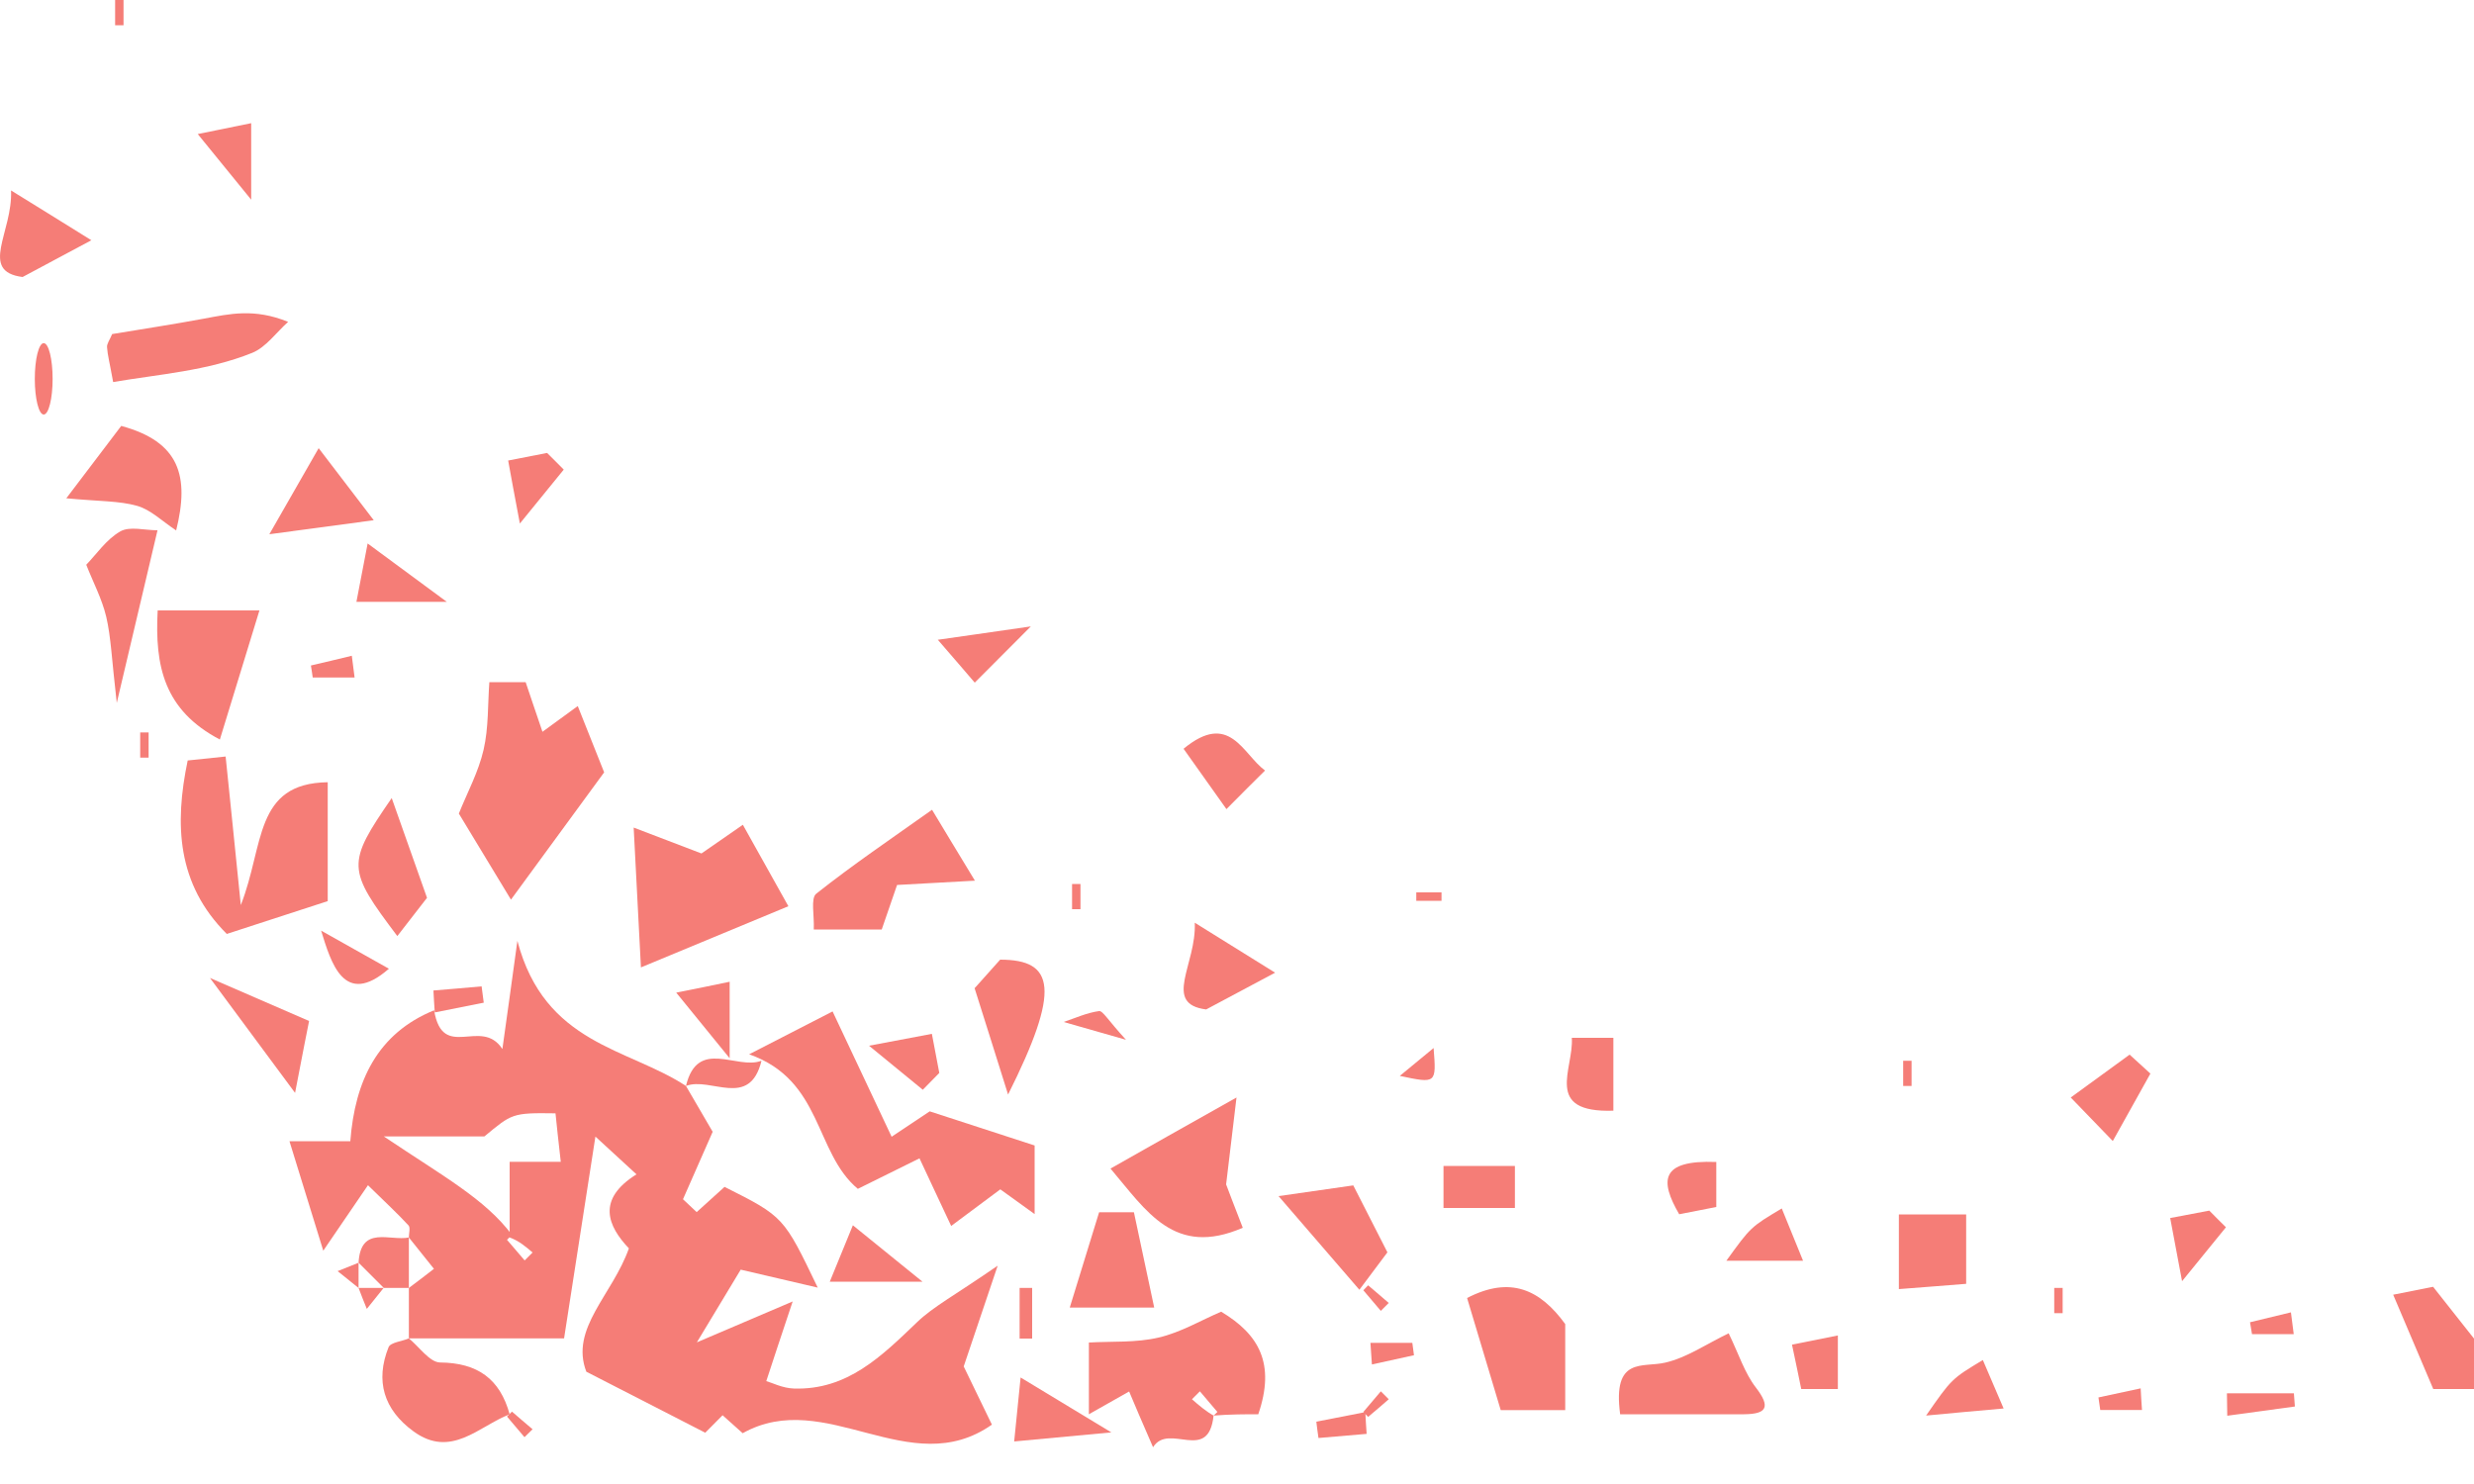 <svg width="15" height="9" viewBox="0 0 15 9" fill="none" xmlns="http://www.w3.org/2000/svg">
<path d="M15 8.424C14.926 8.424 14.851 8.424 14.753 8.424C14.678 8.249 14.6 8.065 14.51 7.852C14.631 7.828 14.699 7.815 14.752 7.804C14.841 7.917 14.921 8.017 15 8.118C15 8.22 15 8.322 15 8.424Z" fill="#F57D77"/>
<path d="M2.632 6.127C2.684 6.44 2.918 6.165 3.046 6.362C3.08 6.117 3.1 5.978 3.137 5.706C3.303 6.336 3.808 6.355 4.159 6.586C4.207 6.668 4.255 6.751 4.321 6.864C4.269 6.983 4.205 7.128 4.141 7.273C4.169 7.299 4.196 7.325 4.224 7.351C4.28 7.301 4.336 7.25 4.393 7.198C4.753 7.379 4.752 7.38 4.958 7.809C4.786 7.769 4.665 7.741 4.491 7.7C4.443 7.78 4.365 7.909 4.225 8.141C4.461 8.04 4.576 7.991 4.806 7.893C4.731 8.118 4.691 8.238 4.646 8.376C4.679 8.385 4.745 8.419 4.813 8.421C5.138 8.432 5.347 8.223 5.561 8.018C5.659 7.924 5.784 7.859 6.049 7.676C5.943 7.99 5.895 8.134 5.843 8.287C5.895 8.393 5.954 8.517 6.014 8.64C5.516 8.99 5.006 8.41 4.503 8.692C4.487 8.678 4.434 8.631 4.381 8.583C4.34 8.624 4.305 8.66 4.276 8.689C4.054 8.575 3.832 8.461 3.555 8.319C3.454 8.057 3.714 7.852 3.813 7.571C3.686 7.437 3.614 7.275 3.859 7.122C3.782 7.051 3.708 6.983 3.61 6.893C3.549 7.289 3.488 7.677 3.42 8.117C3.076 8.117 2.777 8.117 2.479 8.117C2.479 8.015 2.479 7.913 2.479 7.811C2.53 7.773 2.581 7.734 2.631 7.695C2.581 7.632 2.53 7.568 2.479 7.505C2.479 7.48 2.489 7.445 2.477 7.432C2.41 7.359 2.337 7.292 2.231 7.188C2.154 7.301 2.074 7.418 1.96 7.585C1.877 7.316 1.819 7.13 1.755 6.921C1.851 6.921 1.968 6.921 2.124 6.921C2.152 6.555 2.289 6.267 2.632 6.127ZM3.09 7.046C3.181 7.046 3.271 7.046 3.4 7.046C3.385 6.915 3.376 6.831 3.368 6.752C3.104 6.748 3.104 6.754 2.937 6.892C2.795 6.892 2.653 6.892 2.327 6.892C2.693 7.138 2.94 7.271 3.104 7.489C3.094 7.499 3.084 7.509 3.074 7.519C3.11 7.561 3.145 7.602 3.181 7.644C3.197 7.628 3.213 7.612 3.229 7.596C3.187 7.56 3.146 7.525 3.09 7.505C3.09 7.352 3.09 7.199 3.09 7.046Z" fill="#F57D77"/>
<path d="M4.542 6.394C4.743 6.291 4.869 6.226 5.048 6.134C5.156 6.364 5.274 6.613 5.406 6.894C5.501 6.831 5.57 6.785 5.637 6.74C5.84 6.806 6.041 6.871 6.273 6.947C6.273 7.041 6.273 7.161 6.273 7.363C6.188 7.302 6.128 7.259 6.065 7.213C6 7.261 5.926 7.317 5.767 7.435C5.697 7.285 5.631 7.146 5.575 7.025C5.389 7.117 5.292 7.165 5.201 7.21C4.937 6.989 4.989 6.551 4.542 6.394Z" fill="#F57D77"/>
<path d="M3.663 4.684C3.526 4.871 3.335 5.133 3.098 5.456C2.966 5.238 2.875 5.088 2.782 4.934C2.833 4.807 2.901 4.682 2.932 4.547C2.963 4.413 2.957 4.27 2.967 4.137C3.071 4.137 3.121 4.137 3.187 4.137C3.216 4.222 3.245 4.31 3.289 4.438C3.345 4.397 3.391 4.364 3.503 4.282C3.539 4.373 3.583 4.483 3.663 4.684Z" fill="#F57D77"/>
<path d="M1.138 4.612C1.214 4.604 1.263 4.599 1.368 4.588C1.394 4.843 1.421 5.101 1.46 5.489C1.603 5.127 1.539 4.75 1.987 4.744C1.987 4.995 1.987 5.234 1.987 5.465C1.779 5.533 1.578 5.598 1.375 5.664C1.072 5.362 1.057 4.999 1.138 4.612Z" fill="#F57D77"/>
<path d="M7.358 8.585C7.327 8.877 7.087 8.624 6.991 8.777C6.924 8.623 6.881 8.523 6.846 8.439C6.759 8.488 6.68 8.533 6.602 8.577C6.602 8.45 6.602 8.322 6.602 8.142C6.741 8.134 6.887 8.144 7.024 8.112C7.159 8.081 7.284 8.006 7.404 7.955C7.634 8.093 7.734 8.27 7.629 8.577C7.554 8.577 7.459 8.577 7.358 8.585C7.361 8.583 7.371 8.573 7.381 8.563C7.346 8.521 7.31 8.48 7.275 8.438C7.259 8.454 7.243 8.47 7.227 8.486C7.268 8.522 7.31 8.558 7.358 8.585Z" fill="#F57D77"/>
<path d="M4.253 5.176C4.314 5.134 4.391 5.08 4.504 5.002C4.597 5.169 4.672 5.303 4.78 5.496C4.509 5.608 4.229 5.725 3.886 5.867C3.871 5.586 3.859 5.348 3.842 5.019C4.019 5.086 4.135 5.131 4.253 5.176Z" fill="#F57D77"/>
<path d="M6.733 7.087C6.962 6.957 7.184 6.832 7.497 6.656C7.472 6.863 7.458 6.979 7.434 7.183C7.442 7.206 7.487 7.322 7.535 7.446C7.12 7.626 6.952 7.345 6.733 7.087Z" fill="#F57D77"/>
<path d="M8.895 7.872C9.158 7.736 9.338 7.821 9.49 8.03C9.49 8.191 9.49 8.359 9.49 8.552C9.359 8.552 9.241 8.552 9.099 8.552C9.036 8.343 8.965 8.106 8.895 7.872Z" fill="#F57D77"/>
<path d="M5.651 4.911C5.724 5.033 5.796 5.151 5.911 5.341C5.714 5.352 5.595 5.358 5.439 5.367C5.415 5.435 5.386 5.52 5.346 5.637C5.227 5.637 5.09 5.637 4.934 5.637C4.938 5.551 4.914 5.448 4.949 5.42C5.17 5.245 5.403 5.087 5.651 4.911Z" fill="#F57D77"/>
<path d="M1.573 3.702C1.49 3.972 1.417 4.209 1.333 4.485C0.994 4.307 0.938 4.039 0.956 3.702C1.168 3.702 1.354 3.702 1.573 3.702Z" fill="#F57D77"/>
<path d="M0.686 2.317C0.665 2.2 0.652 2.153 0.649 2.106C0.647 2.085 0.665 2.062 0.68 2.026C0.861 1.996 1.051 1.967 1.239 1.932C1.391 1.904 1.541 1.868 1.747 1.952C1.675 2.016 1.613 2.106 1.529 2.14C1.256 2.25 0.966 2.269 0.686 2.317Z" fill="#F57D77"/>
<path d="M9.823 8.577C9.776 8.224 9.96 8.296 10.096 8.264C10.227 8.234 10.346 8.151 10.481 8.086C10.543 8.214 10.578 8.327 10.646 8.415C10.739 8.536 10.709 8.576 10.574 8.577C10.33 8.578 10.086 8.577 9.823 8.577Z" fill="#F57D77"/>
<path d="M3.09 8.577C2.902 8.65 2.735 8.848 2.506 8.68C2.327 8.549 2.274 8.375 2.356 8.17C2.368 8.141 2.437 8.135 2.479 8.117C2.542 8.168 2.605 8.262 2.668 8.263C2.895 8.265 3.031 8.362 3.09 8.577Z" fill="#F57D77"/>
<path d="M0.402 3.022C0.552 2.825 0.647 2.699 0.735 2.583C1.089 2.679 1.15 2.887 1.068 3.217C0.981 3.159 0.913 3.091 0.832 3.068C0.723 3.037 0.604 3.041 0.402 3.022Z" fill="#F57D77"/>
<path d="M6.112 6.638C6.023 6.355 5.977 6.207 5.909 5.993C5.893 6.012 5.985 5.908 6.064 5.82C6.396 5.82 6.431 6.001 6.112 6.638Z" fill="#F57D77"/>
<path d="M2.589 5.445C2.528 5.524 2.469 5.599 2.409 5.677C2.103 5.271 2.1 5.239 2.375 4.84C2.457 5.072 2.526 5.267 2.589 5.445Z" fill="#F57D77"/>
<path d="M6.875 7.352C6.915 7.542 6.954 7.725 6.998 7.93C6.865 7.93 6.676 7.93 6.486 7.93C6.547 7.732 6.606 7.54 6.664 7.352C6.755 7.352 6.831 7.352 6.875 7.352Z" fill="#F57D77"/>
<path d="M0.955 3.216C0.884 3.517 0.813 3.816 0.708 4.263C0.677 3.995 0.673 3.864 0.644 3.74C0.618 3.631 0.564 3.53 0.523 3.425C0.585 3.361 0.645 3.271 0.729 3.223C0.786 3.19 0.877 3.216 0.955 3.216Z" fill="#F57D77"/>
<path d="M8.242 7.822C8.082 7.637 7.943 7.476 7.752 7.254C7.947 7.226 8.079 7.207 8.205 7.189C8.278 7.333 8.342 7.459 8.412 7.595C8.372 7.648 8.317 7.722 8.242 7.822Z" fill="#F57D77"/>
<path d="M11.513 7.365C11.66 7.365 11.778 7.365 11.921 7.365C11.921 7.496 11.921 7.614 11.921 7.786C11.814 7.795 11.677 7.805 11.513 7.818C11.513 7.667 11.513 7.549 11.513 7.365Z" fill="#F57D77"/>
<path d="M7.244 5.596C7.423 5.707 7.538 5.779 7.731 5.899C7.592 5.973 7.492 6.027 7.313 6.122C7.046 6.088 7.255 5.849 7.244 5.596Z" fill="#F57D77"/>
<path d="M1.932 2.718C2.043 2.863 2.127 2.973 2.266 3.155C2.037 3.186 1.892 3.205 1.633 3.24C1.767 3.005 1.843 2.874 1.932 2.718Z" fill="#F57D77"/>
<path d="M0.067 1.155C0.246 1.266 0.362 1.337 0.554 1.457C0.416 1.531 0.315 1.585 0.137 1.68C-0.13 1.646 0.078 1.408 0.067 1.155Z" fill="#F57D77"/>
<path d="M7.67 4.673C7.6 4.742 7.531 4.811 7.436 4.907C7.347 4.782 7.262 4.662 7.176 4.541C7.456 4.31 7.534 4.573 7.67 4.673Z" fill="#F57D77"/>
<path d="M1.789 6.628C1.572 6.335 1.474 6.202 1.273 5.931C1.575 6.062 1.71 6.121 1.874 6.192C1.858 6.27 1.842 6.354 1.789 6.628Z" fill="#F57D77"/>
<path d="M9.185 7.071C9.185 7.164 9.185 7.233 9.185 7.326C9.036 7.326 8.901 7.326 8.752 7.326C8.752 7.232 8.752 7.164 8.752 7.071C8.901 7.071 9.036 7.071 9.185 7.071Z" fill="#F57D77"/>
<path d="M9.53 6.294C9.62 6.294 9.688 6.294 9.782 6.294C9.782 6.439 9.782 6.576 9.782 6.736C9.355 6.75 9.543 6.483 9.53 6.294Z" fill="#F57D77"/>
<path d="M13.038 6.511C12.964 6.643 12.891 6.775 12.81 6.92C12.718 6.824 12.65 6.754 12.555 6.656C12.675 6.568 12.794 6.482 12.912 6.396C12.954 6.434 12.996 6.473 13.038 6.511Z" fill="#F57D77"/>
<path d="M6.738 8.687C6.475 8.712 6.342 8.724 6.149 8.742C6.162 8.615 6.172 8.517 6.188 8.354C6.374 8.467 6.498 8.542 6.738 8.687Z" fill="#F57D77"/>
<path d="M12.022 8.248C12.058 8.331 12.091 8.409 12.148 8.542C11.969 8.558 11.834 8.57 11.678 8.585C11.833 8.362 11.833 8.362 12.022 8.248Z" fill="#F57D77"/>
<path d="M2.229 3.296C2.395 3.419 2.512 3.505 2.709 3.65C2.468 3.65 2.333 3.65 2.161 3.65C2.184 3.533 2.2 3.448 2.229 3.296Z" fill="#F57D77"/>
<path d="M10.932 7.646C10.708 7.646 10.591 7.646 10.467 7.646C10.615 7.441 10.615 7.441 10.803 7.329C10.838 7.414 10.87 7.493 10.932 7.646Z" fill="#F57D77"/>
<path d="M5.031 7.773C5.083 7.646 5.115 7.567 5.171 7.431C5.324 7.555 5.431 7.641 5.593 7.773C5.379 7.773 5.227 7.773 5.031 7.773Z" fill="#F57D77"/>
<path d="M3.418 2.848C3.35 2.932 3.281 3.017 3.152 3.175C3.116 2.984 3.1 2.899 3.081 2.793C3.181 2.773 3.249 2.76 3.317 2.747C3.351 2.781 3.385 2.814 3.418 2.848Z" fill="#F57D77"/>
<path d="M1.523 1.211C1.372 1.025 1.303 0.941 1.199 0.813C1.345 0.783 1.413 0.769 1.523 0.747C1.523 0.868 1.523 0.97 1.523 1.211Z" fill="#F57D77"/>
<path d="M13.496 7.443C13.427 7.527 13.359 7.611 13.23 7.77C13.194 7.579 13.178 7.493 13.158 7.387C13.258 7.368 13.327 7.355 13.395 7.342C13.428 7.376 13.462 7.409 13.496 7.443Z" fill="#F57D77"/>
<path d="M1.947 5.644C2.079 5.718 2.21 5.792 2.358 5.875C2.085 6.113 2.007 5.838 1.947 5.644Z" fill="#F57D77"/>
<path d="M4.424 6.418C4.273 6.233 4.205 6.149 4.1 6.02C4.246 5.991 4.314 5.977 4.424 5.954C4.424 6.075 4.424 6.177 4.424 6.418Z" fill="#F57D77"/>
<path d="M6.25 3.799C6.057 3.993 5.988 4.062 5.91 4.14C5.848 4.067 5.785 3.995 5.686 3.88C5.837 3.859 5.97 3.839 6.25 3.799Z" fill="#F57D77"/>
<path d="M10.406 7.047C10.406 7.166 10.406 7.234 10.406 7.32C10.328 7.335 10.26 7.348 10.181 7.364C10.063 7.16 10.065 7.034 10.406 7.047Z" fill="#F57D77"/>
<path d="M11.143 8.424C11.057 8.424 11.007 8.424 10.921 8.424C10.905 8.346 10.888 8.262 10.865 8.155C10.964 8.135 11.033 8.121 11.143 8.099C11.143 8.22 11.143 8.322 11.143 8.424Z" fill="#F57D77"/>
<path d="M5.595 6.609C5.511 6.54 5.427 6.471 5.269 6.342C5.459 6.306 5.545 6.29 5.65 6.27C5.669 6.37 5.682 6.439 5.695 6.507C5.662 6.541 5.628 6.575 5.595 6.609Z" fill="#F57D77"/>
<path d="M2.174 7.658C2.187 7.429 2.363 7.528 2.479 7.505C2.479 7.607 2.479 7.709 2.479 7.811C2.428 7.811 2.377 7.811 2.327 7.811C2.276 7.76 2.225 7.709 2.174 7.658Z" fill="#F57D77"/>
<path d="M13.502 8.45C13.637 8.45 13.773 8.45 13.908 8.45C13.91 8.477 13.912 8.504 13.914 8.53C13.777 8.549 13.641 8.567 13.504 8.586C13.503 8.541 13.503 8.495 13.502 8.45Z" fill="#F57D77"/>
<path d="M4.617 6.433C4.545 6.728 4.309 6.528 4.159 6.586C4.23 6.291 4.467 6.491 4.617 6.433Z" fill="#F57D77"/>
<path d="M8.487 6.525C8.551 6.472 8.636 6.402 8.692 6.356C8.709 6.572 8.709 6.572 8.487 6.525Z" fill="#F57D77"/>
<path d="M6.827 6.306C6.633 6.25 6.541 6.224 6.449 6.198C6.52 6.174 6.59 6.142 6.663 6.132C6.686 6.128 6.716 6.185 6.827 6.306Z" fill="#F57D77"/>
<path d="M6.182 8.118C6.182 8.016 6.182 7.913 6.182 7.811C6.207 7.811 6.233 7.811 6.258 7.811C6.258 7.913 6.258 8.016 6.258 8.118C6.233 8.118 6.207 8.118 6.182 8.118Z" fill="#F57D77"/>
<path d="M8.286 8.696C8.188 8.704 8.091 8.713 7.994 8.721C7.989 8.688 7.985 8.655 7.981 8.622C8.08 8.603 8.179 8.583 8.278 8.564C8.28 8.608 8.283 8.652 8.286 8.696Z" fill="#F57D77"/>
<path d="M12.987 8.551C12.902 8.551 12.818 8.551 12.734 8.551C12.73 8.526 12.727 8.501 12.723 8.475C12.809 8.457 12.894 8.438 12.979 8.42C12.981 8.463 12.984 8.507 12.987 8.551Z" fill="#F57D77"/>
<path d="M8.309 8.144C8.394 8.144 8.478 8.144 8.563 8.144C8.566 8.169 8.57 8.194 8.573 8.219C8.488 8.238 8.403 8.256 8.318 8.275C8.315 8.231 8.312 8.187 8.309 8.144Z" fill="#F57D77"/>
<path d="M13.907 8.091C13.822 8.091 13.738 8.091 13.654 8.091C13.65 8.067 13.646 8.043 13.642 8.019C13.725 7.999 13.808 7.979 13.89 7.959C13.896 8.003 13.901 8.047 13.907 8.091Z" fill="#F57D77"/>
<path d="M2.15 4.109C2.065 4.109 1.981 4.109 1.896 4.109C1.893 4.085 1.889 4.061 1.885 4.036C1.968 4.017 2.05 3.997 2.133 3.977C2.139 4.021 2.144 4.065 2.15 4.109Z" fill="#F57D77"/>
<path d="M0.265 2.514C0.295 2.514 0.319 2.417 0.319 2.298C0.319 2.178 0.295 2.081 0.265 2.081C0.235 2.081 0.211 2.178 0.211 2.298C0.211 2.417 0.235 2.514 0.265 2.514Z" fill="#F57D77"/>
<path d="M2.628 6.007C2.725 5.999 2.822 5.991 2.92 5.982C2.924 6.015 2.929 6.048 2.933 6.081C2.834 6.101 2.735 6.12 2.636 6.14C2.633 6.096 2.63 6.052 2.628 6.007Z" fill="#F57D77"/>
<path d="M8.266 8.563C8.301 8.521 8.337 8.48 8.372 8.438C8.388 8.454 8.404 8.47 8.42 8.486C8.379 8.522 8.337 8.558 8.295 8.593C8.286 8.583 8.276 8.573 8.266 8.563Z" fill="#F57D77"/>
<path d="M3.104 8.561C3.145 8.597 3.187 8.632 3.229 8.668C3.213 8.684 3.196 8.7 3.18 8.716C3.145 8.674 3.109 8.633 3.074 8.591C3.084 8.581 3.094 8.571 3.104 8.561Z" fill="#F57D77"/>
<path d="M8.587 5.412C8.638 5.412 8.689 5.412 8.74 5.412C8.74 5.429 8.74 5.446 8.74 5.463C8.689 5.463 8.638 5.463 8.587 5.463C8.587 5.446 8.587 5.429 8.587 5.412Z" fill="#F57D77"/>
<path d="M11.59 6.433C11.59 6.484 11.59 6.535 11.59 6.586C11.573 6.586 11.556 6.586 11.539 6.586C11.539 6.535 11.539 6.484 11.539 6.433C11.556 6.433 11.573 6.433 11.59 6.433Z" fill="#F57D77"/>
<path d="M6.5 5.514C6.5 5.463 6.5 5.412 6.5 5.361C6.517 5.361 6.534 5.361 6.551 5.361C6.551 5.412 6.551 5.463 6.551 5.514C6.534 5.514 6.517 5.514 6.5 5.514Z" fill="#F57D77"/>
<path d="M0.85 4.595C0.85 4.544 0.85 4.493 0.85 4.442C0.867 4.442 0.884 4.442 0.901 4.442C0.901 4.493 0.901 4.544 0.901 4.595C0.884 4.595 0.867 4.595 0.85 4.595Z" fill="#F57D77"/>
<path d="M2.174 7.811C2.132 7.777 2.089 7.743 2.047 7.709C2.089 7.692 2.132 7.675 2.174 7.658C2.174 7.709 2.174 7.76 2.174 7.811Z" fill="#F57D77"/>
<path d="M2.326 7.811C2.292 7.854 2.258 7.896 2.224 7.938C2.207 7.896 2.19 7.854 2.174 7.811C2.225 7.811 2.275 7.811 2.326 7.811Z" fill="#F57D77"/>
<path d="M8.295 7.795C8.337 7.831 8.379 7.866 8.42 7.902C8.404 7.918 8.388 7.934 8.372 7.95C8.337 7.909 8.301 7.867 8.266 7.825C8.276 7.815 8.285 7.805 8.295 7.795Z" fill="#F57D77"/>
<path d="M12.506 7.811C12.506 7.862 12.506 7.913 12.506 7.964C12.489 7.964 12.472 7.964 12.455 7.964C12.455 7.913 12.455 7.862 12.455 7.811C12.472 7.811 12.489 7.811 12.506 7.811Z" fill="#F57D77"/>
<path d="M0.749 0C0.749 0.051 0.749 0.102 0.749 0.153C0.732 0.153 0.715 0.153 0.698 0.153C0.698 0.102 0.698 0.051 0.698 0C0.715 0 0.732 0 0.749 0Z" fill="#F57D77"/>
<path d="M2.937 6.892C2.988 6.943 3.039 6.994 3.09 7.046C3.039 6.994 2.988 6.943 2.937 6.892Z" fill="#F57D77"/>
</svg>
